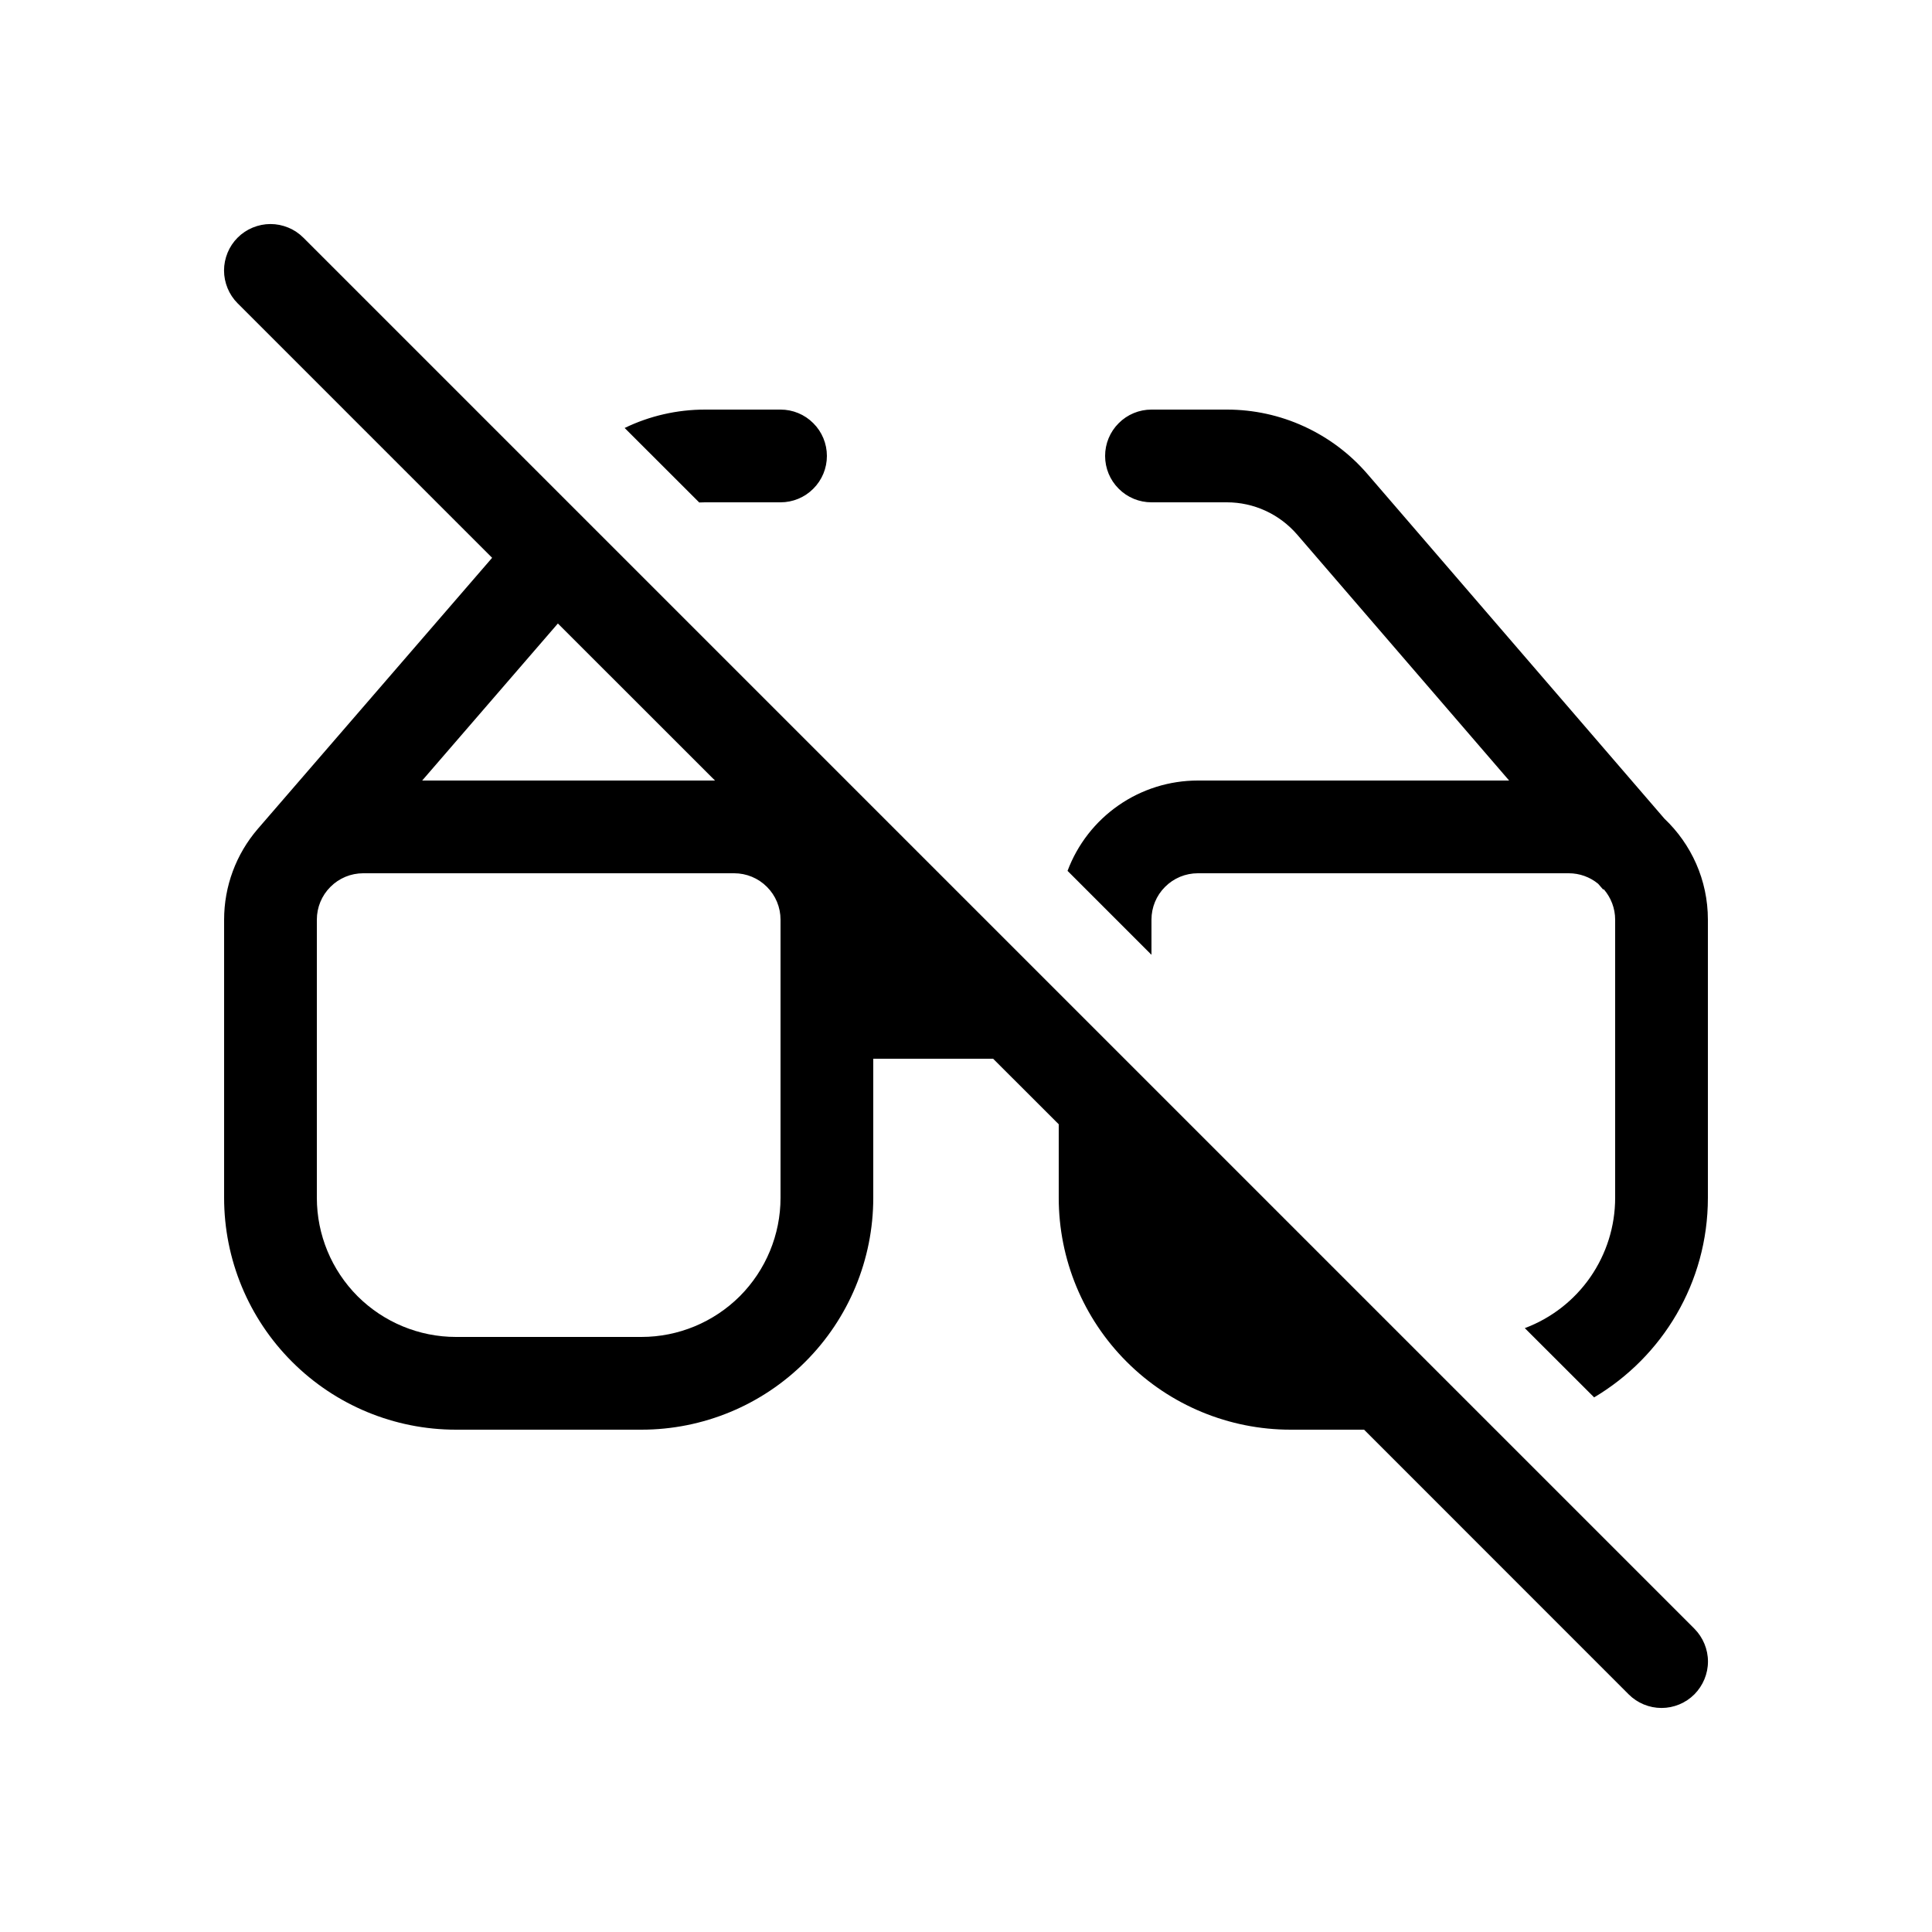 <svg width="25" height="25" viewBox="0 0 25 25" fill="none" xmlns="http://www.w3.org/2000/svg">
<path d="M3.925 3.075C3.869 3.019 3.803 2.975 3.73 2.945C3.657 2.915 3.579 2.899 3.5 2.899C3.421 2.899 3.343 2.915 3.27 2.945C3.197 2.975 3.131 3.019 3.075 3.075C3.019 3.131 2.975 3.197 2.945 3.27C2.915 3.343 2.899 3.421 2.899 3.5C2.899 3.579 2.915 3.657 2.945 3.73C2.975 3.803 3.019 3.869 3.075 3.925L6.368 7.218L3.334 10.728C3.054 11.054 2.9 11.47 2.9 11.9V15.5C2.9 16.296 3.216 17.059 3.779 17.621C4.341 18.184 5.104 18.5 5.9 18.5H8.3C9.096 18.5 9.859 18.184 10.421 17.621C10.984 17.059 11.3 16.296 11.3 15.5V13.7H12.851L13.7 14.548V15.5C13.7 16.296 14.016 17.059 14.579 17.621C15.141 18.184 15.904 18.5 16.7 18.5H17.651L21.075 21.925C21.188 22.038 21.341 22.101 21.5 22.101C21.659 22.101 21.812 22.038 21.925 21.925C22.037 21.812 22.101 21.659 22.101 21.5C22.101 21.341 22.037 21.188 21.925 21.075L3.925 3.075ZM9.252 10.1H5.463L7.219 8.068L9.252 10.1ZM10.1 11.9V15.5C10.1 15.977 9.91 16.435 9.573 16.773C9.235 17.11 8.777 17.3 8.3 17.3H5.9C5.423 17.3 4.965 17.11 4.627 16.773C4.29 16.435 4.1 15.977 4.1 15.5V11.9C4.1 11.741 4.163 11.588 4.276 11.476C4.388 11.363 4.541 11.3 4.7 11.3H9.5C9.659 11.3 9.812 11.363 9.924 11.476C10.037 11.588 10.1 11.741 10.1 11.9ZM14.9 12.355L13.814 11.269C13.943 10.925 14.173 10.63 14.474 10.421C14.775 10.212 15.133 10.1 15.5 10.1H19.528L16.784 6.916C16.671 6.786 16.532 6.681 16.375 6.609C16.218 6.537 16.048 6.5 15.876 6.5H14.9C14.741 6.5 14.588 6.437 14.476 6.324C14.363 6.212 14.3 6.059 14.3 5.9C14.3 5.741 14.363 5.588 14.476 5.476C14.588 5.363 14.741 5.3 14.9 5.3H15.876C16.221 5.3 16.562 5.374 16.875 5.518C17.189 5.662 17.468 5.871 17.694 6.133L21.538 10.594C21.884 10.922 22.1 11.386 22.1 11.9V15.5C22.1 16.599 21.509 17.559 20.628 18.082L19.731 17.186C20.075 17.057 20.37 16.827 20.579 16.526C20.788 16.224 20.9 15.867 20.9 15.5V11.9C20.9 11.755 20.847 11.616 20.752 11.506L20.745 11.511L20.68 11.436C20.573 11.348 20.439 11.3 20.3 11.3H15.5C15.341 11.3 15.188 11.363 15.076 11.476C14.963 11.588 14.9 11.741 14.9 11.9V12.355ZM9.048 6.502L8.083 5.538C8.407 5.381 8.763 5.3 9.123 5.3H10.1C10.259 5.3 10.412 5.363 10.524 5.476C10.637 5.588 10.7 5.741 10.7 5.9C10.7 6.059 10.637 6.212 10.524 6.324C10.412 6.437 10.259 6.5 10.1 6.5H9.123L9.048 6.502Z" fill="black"/>
</svg>
